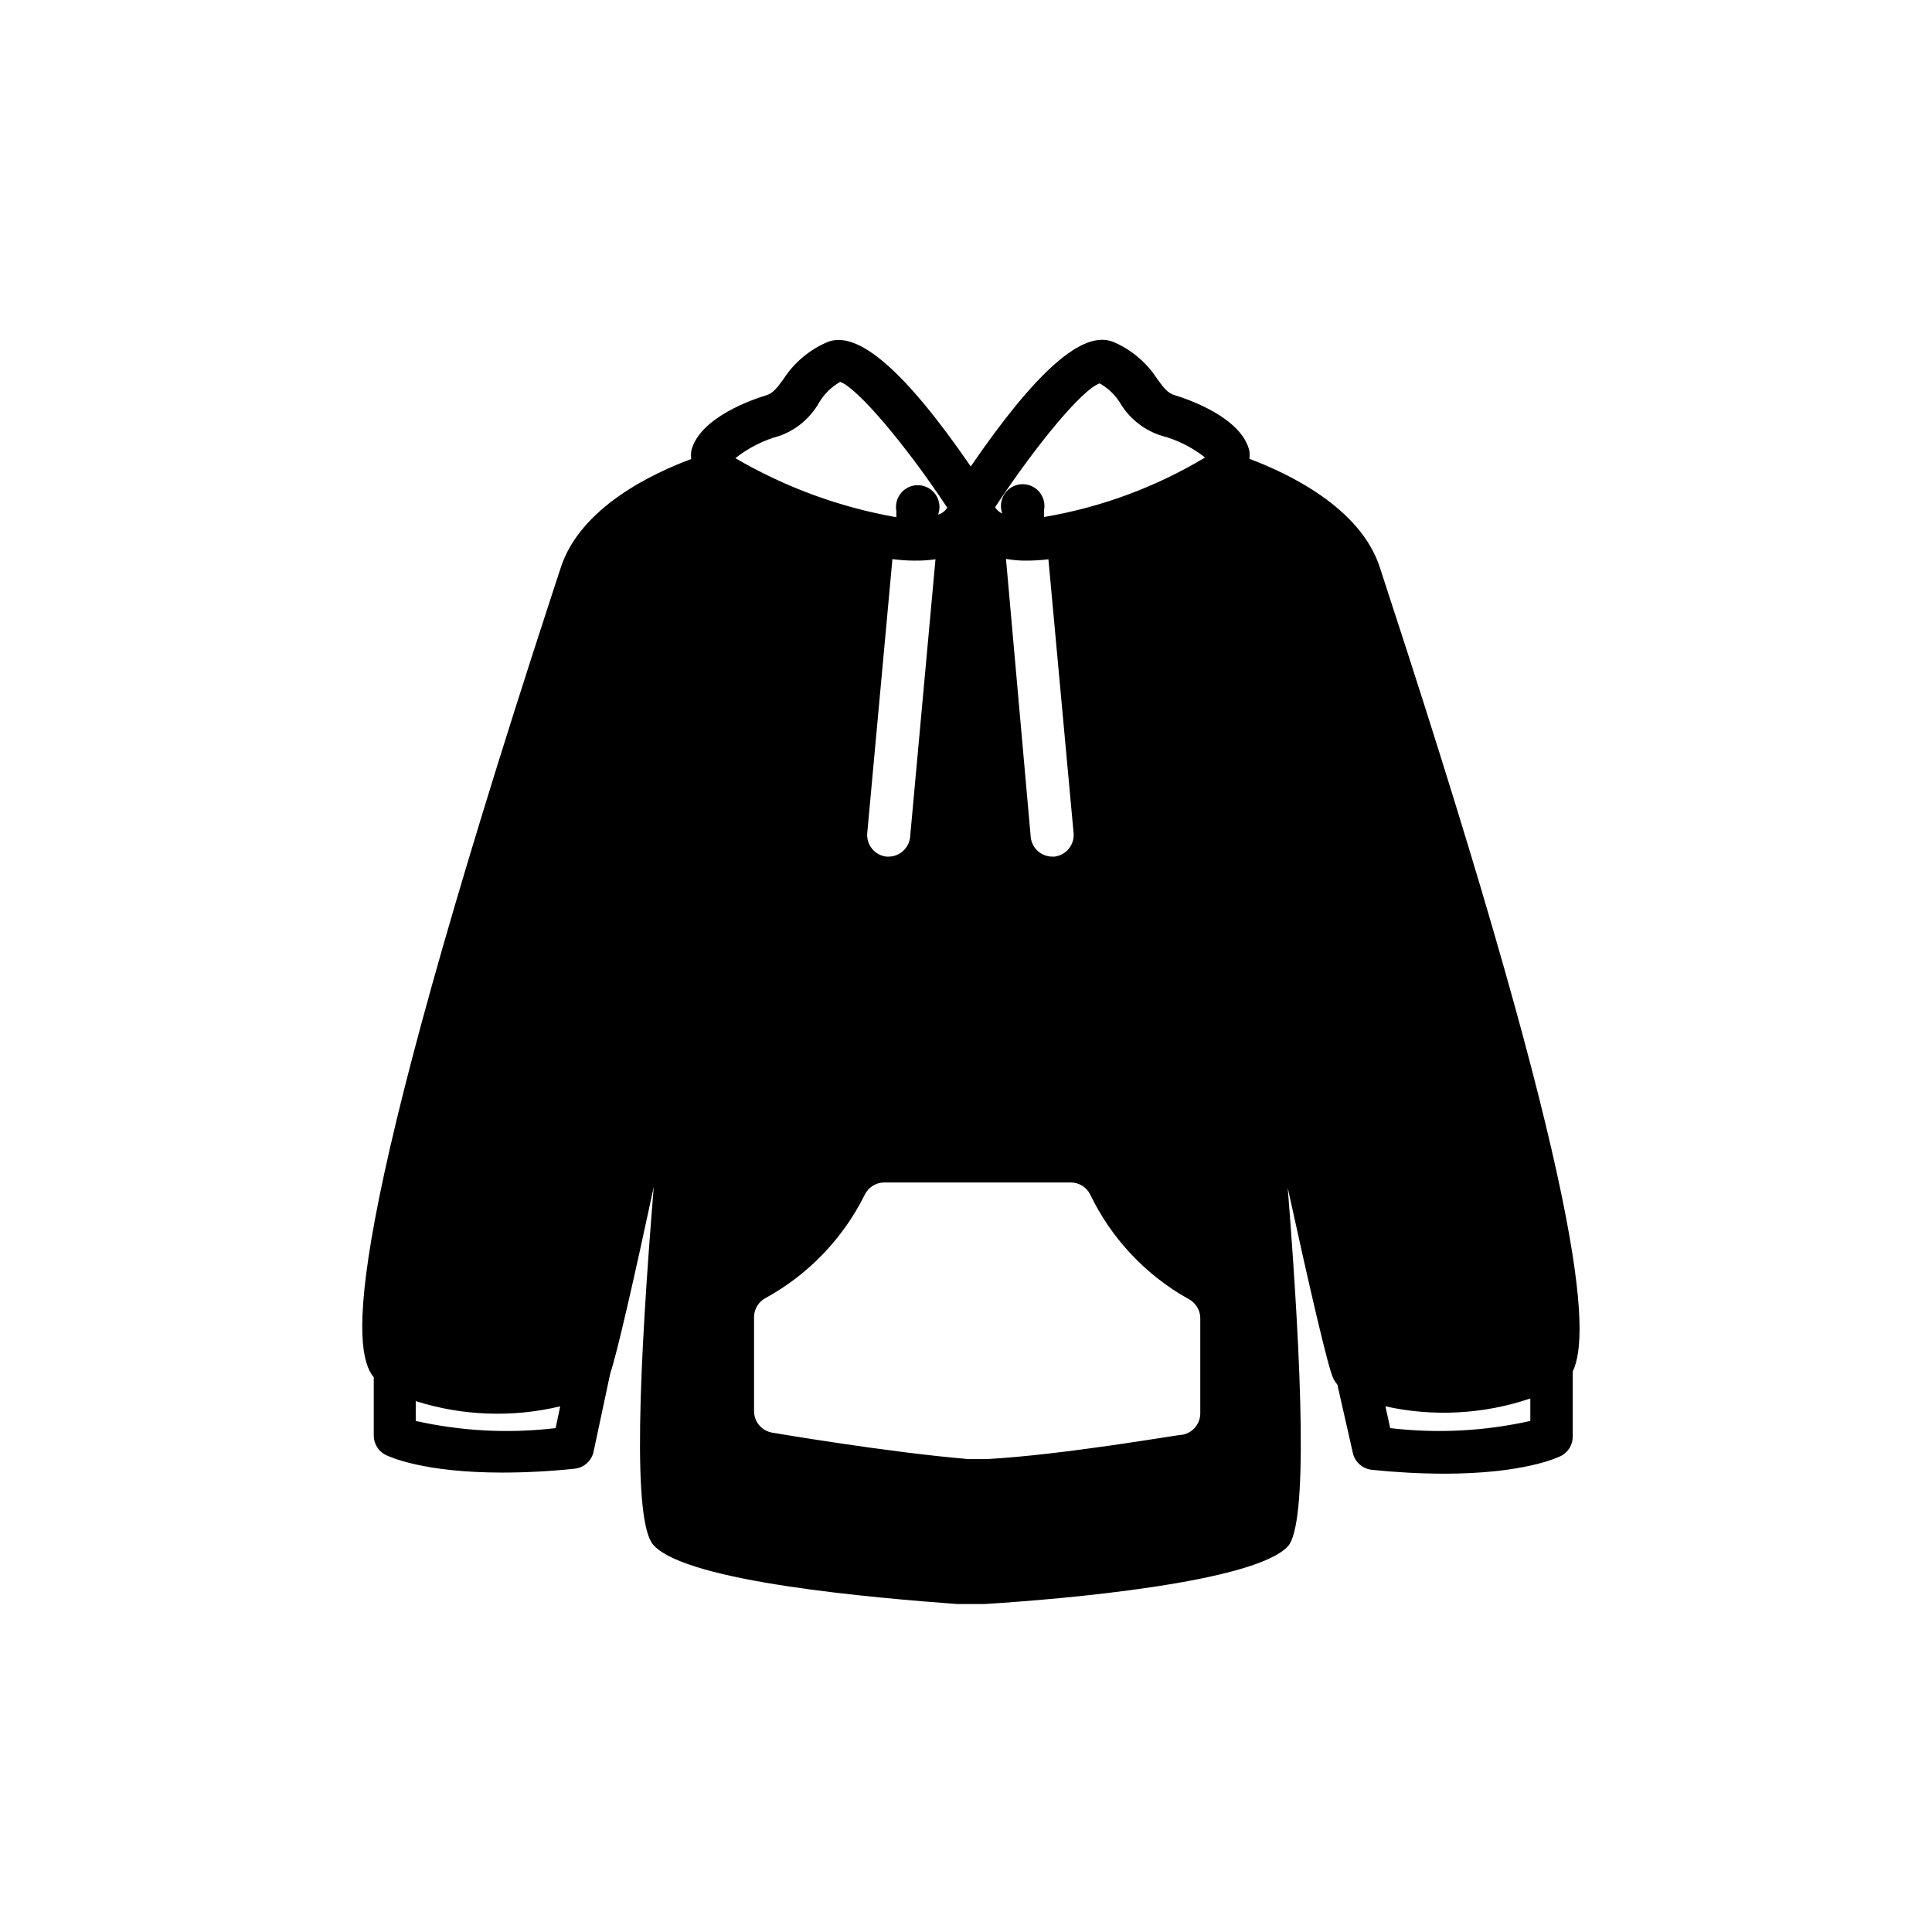 <svg xmlns="http://www.w3.org/2000/svg" xmlns:xlink="http://www.w3.org/1999/xlink" width="500" zoomAndPan="magnify" viewBox="0 0 375 375" height="500" preserveAspectRatio="xMidYMid meet" version="1.0"><defs><clipPath id="4bfdeecffb"><path d="M 70 65 L 307 65 L 307 311.34 L 70 311.34 Z M 70 65 " clip-rule="nonzero"/></clipPath></defs><g clip-path="url(#4bfdeecffb)"><path fill="#000000" d="M 267.852 110.211 C 264.094 98.449 249.82 91.809 242.516 89.059 C 242.566 88.562 242.566 88.07 242.516 87.574 C 241.039 80.934 230.145 77.336 227.988 76.703 C 226.637 76.281 225.922 75.348 224.57 73.488 C 223.543 71.91 222.312 70.516 220.875 69.305 C 219.434 68.094 217.852 67.117 216.121 66.379 C 210.211 63.926 201.09 72.051 188.422 90.539 C 175.754 72.09 166.461 63.926 160.551 66.422 C 158.82 67.16 157.238 68.137 155.797 69.348 C 154.359 70.559 153.129 71.953 152.105 73.531 C 150.754 75.391 150.035 76.324 148.684 76.746 C 146.531 77.379 135.633 80.977 134.156 87.617 C 134.109 88.113 134.109 88.605 134.156 89.098 C 126.852 91.809 112.578 98.449 108.82 110.254 L 107.129 115.414 C 65.957 241.406 68.238 262.094 72.547 267.34 L 72.547 278.68 C 72.555 279.453 72.762 280.168 73.16 280.828 C 73.562 281.488 74.102 281.996 74.781 282.359 C 75.629 282.785 82.215 285.828 97.543 285.828 C 102.246 285.816 106.934 285.562 111.605 285.07 C 112.035 285.016 112.441 284.898 112.836 284.723 C 113.227 284.543 113.582 284.312 113.902 284.023 C 114.223 283.734 114.496 283.406 114.715 283.039 C 114.938 282.668 115.098 282.273 115.195 281.852 L 118.449 266.578 C 119.715 262.898 123.094 248.133 126.895 230.363 C 124.062 265.098 122.672 295.645 126.895 299.961 C 133.523 307.109 169.883 310.156 185.762 311.34 C 186.195 311.512 186.645 311.598 187.113 311.594 L 189.73 311.594 C 190.195 311.598 190.648 311.512 191.082 311.34 C 206.961 310.367 243.402 307.109 249.949 300.172 C 253.918 295.941 252.691 265.312 249.949 230.574 C 254.172 249.867 257.801 265.566 258.773 267.512 C 258.988 267.957 259.254 268.363 259.578 268.738 L 262.617 282.148 C 262.723 282.562 262.891 282.945 263.113 283.309 C 263.336 283.668 263.609 283.988 263.93 284.27 C 264.25 284.547 264.605 284.773 264.992 284.945 C 265.379 285.117 265.785 285.23 266.207 285.281 C 270.879 285.773 275.566 286.027 280.27 286.043 C 295.598 286.043 302.184 282.996 303.031 282.574 C 303.711 282.211 304.25 281.699 304.652 281.039 C 305.051 280.379 305.258 279.664 305.27 278.891 L 305.27 266.199 C 308.773 258.836 307.887 232.566 269.625 115.668 Z M 181.578 108.562 L 176.641 162.586 C 176.57 163.102 176.418 163.582 176.172 164.039 C 175.93 164.492 175.613 164.891 175.223 165.23 C 174.836 165.57 174.398 165.828 173.914 166.008 C 173.43 166.188 172.93 166.273 172.418 166.27 L 172.035 166.27 C 171.504 166.203 171 166.043 170.527 165.789 C 170.055 165.531 169.645 165.199 169.301 164.785 C 168.953 164.371 168.695 163.91 168.527 163.398 C 168.359 162.887 168.289 162.363 168.32 161.824 L 173.219 108.52 C 174.621 108.711 176.027 108.809 177.441 108.816 C 178.828 108.836 180.207 108.754 181.578 108.562 Z M 199.273 108.816 C 200.688 108.812 202.094 108.73 203.496 108.562 L 208.395 161.824 C 208.426 162.363 208.355 162.887 208.188 163.398 C 208.02 163.91 207.762 164.371 207.414 164.785 C 207.07 165.199 206.66 165.531 206.188 165.789 C 205.715 166.043 205.211 166.203 204.68 166.27 L 204.297 166.27 C 203.785 166.273 203.285 166.188 202.801 166.008 C 202.316 165.828 201.879 165.57 201.492 165.23 C 201.102 164.891 200.785 164.492 200.543 164.039 C 200.297 163.582 200.145 163.102 200.074 162.586 L 195.262 108.477 C 196.59 108.723 197.926 108.832 199.273 108.816 Z M 149.738 278.047 C 149.254 277.945 148.801 277.77 148.379 277.512 C 147.961 277.25 147.594 276.93 147.285 276.543 C 146.977 276.156 146.742 275.73 146.586 275.262 C 146.426 274.793 146.352 274.309 146.359 273.816 L 146.359 255.578 C 146.379 254.797 146.598 254.078 147.012 253.418 C 147.43 252.758 147.988 252.25 148.684 251.898 C 152.82 249.617 156.523 246.77 159.793 243.359 C 163.062 239.945 165.75 236.121 167.855 231.887 C 168.203 231.176 168.711 230.605 169.379 230.18 C 170.051 229.754 170.781 229.531 171.57 229.52 L 207.887 229.52 C 208.676 229.527 209.402 229.742 210.07 230.16 C 210.738 230.578 211.25 231.141 211.605 231.844 C 213.664 236.121 216.32 239.988 219.57 243.449 C 222.82 246.906 226.512 249.793 230.648 252.109 C 231.348 252.461 231.902 252.969 232.32 253.629 C 232.738 254.289 232.953 255.012 232.973 255.793 L 232.973 274.238 C 232.98 274.734 232.906 275.215 232.75 275.684 C 232.59 276.152 232.355 276.578 232.047 276.965 C 231.738 277.352 231.375 277.676 230.953 277.934 C 230.531 278.191 230.078 278.371 229.594 278.469 C 228.664 278.469 206.664 282.359 191.59 283.207 L 188 283.207 C 172.668 281.938 150.668 278.215 149.738 278.047 Z M 213.461 74.418 C 215.254 75.445 216.66 76.855 217.684 78.648 C 218.594 80.062 219.719 81.273 221.051 82.293 C 222.387 83.309 223.855 84.07 225.457 84.574 C 228.562 85.398 231.379 86.809 233.902 88.805 C 224.203 94.602 213.785 98.449 202.652 100.352 L 202.652 99 C 202.711 98.68 202.738 98.355 202.723 98.031 C 202.711 97.703 202.66 97.383 202.57 97.07 C 202.484 96.754 202.363 96.453 202.203 96.168 C 202.047 95.883 201.859 95.617 201.645 95.375 C 201.426 95.133 201.184 94.918 200.914 94.734 C 200.648 94.547 200.363 94.395 200.059 94.273 C 199.758 94.152 199.445 94.07 199.121 94.02 C 198.801 93.973 198.477 93.965 198.152 93.992 C 197.828 94.016 197.512 94.082 197.203 94.184 C 196.891 94.281 196.598 94.418 196.32 94.586 C 196.039 94.754 195.785 94.953 195.551 95.18 C 195.32 95.41 195.113 95.66 194.941 95.938 C 194.766 96.211 194.625 96.504 194.516 96.812 C 194.41 97.117 194.34 97.434 194.305 97.758 C 194.27 98.082 194.273 98.406 194.312 98.73 C 194.355 99.055 194.43 99.371 194.543 99.676 C 193.949 99.414 193.484 99.004 193.148 98.449 C 201.09 86.391 210.168 75.434 213.461 74.418 Z M 151.387 84.574 C 152.953 84.004 154.379 83.184 155.664 82.117 C 156.949 81.047 158.012 79.793 158.859 78.352 C 159.883 76.559 161.293 75.148 163.082 74.121 C 166.418 75.309 175.754 86.266 183.859 98.535 C 183.434 99.203 182.844 99.652 182.086 99.887 C 182.199 99.582 182.277 99.27 182.32 98.945 C 182.363 98.621 182.367 98.297 182.332 97.973 C 182.301 97.648 182.23 97.332 182.125 97.023 C 182.02 96.719 181.879 96.426 181.703 96.148 C 181.531 95.875 181.328 95.621 181.098 95.391 C 180.867 95.164 180.613 94.965 180.332 94.793 C 180.055 94.625 179.762 94.488 179.453 94.387 C 179.145 94.285 178.828 94.219 178.504 94.191 C 178.18 94.16 177.855 94.168 177.535 94.215 C 177.215 94.262 176.898 94.344 176.598 94.461 C 176.293 94.582 176.008 94.73 175.742 94.918 C 175.473 95.102 175.23 95.312 175.008 95.555 C 174.789 95.797 174.602 96.059 174.445 96.344 C 174.285 96.629 174.16 96.926 174.07 97.242 C 173.98 97.555 173.93 97.875 173.914 98.199 C 173.898 98.523 173.918 98.848 173.977 99.168 L 173.977 100.395 C 162.883 98.426 152.469 94.605 142.73 88.93 C 145.32 86.895 148.207 85.441 151.387 84.574 Z M 107.848 277.199 C 98.719 278.27 89.668 277.805 80.695 275.805 L 80.695 271.953 C 85.238 273.391 89.887 274.195 94.645 274.367 C 99.406 274.539 104.102 274.074 108.734 272.969 Z M 297.035 275.805 C 288.047 277.801 278.98 278.266 269.84 277.199 L 268.91 272.969 C 273.578 274 278.301 274.391 283.074 274.129 C 287.848 273.871 292.504 272.977 297.035 271.445 Z M 297.035 275.805 " fill-opacity="1" fill-rule="nonzero"/></g></svg>